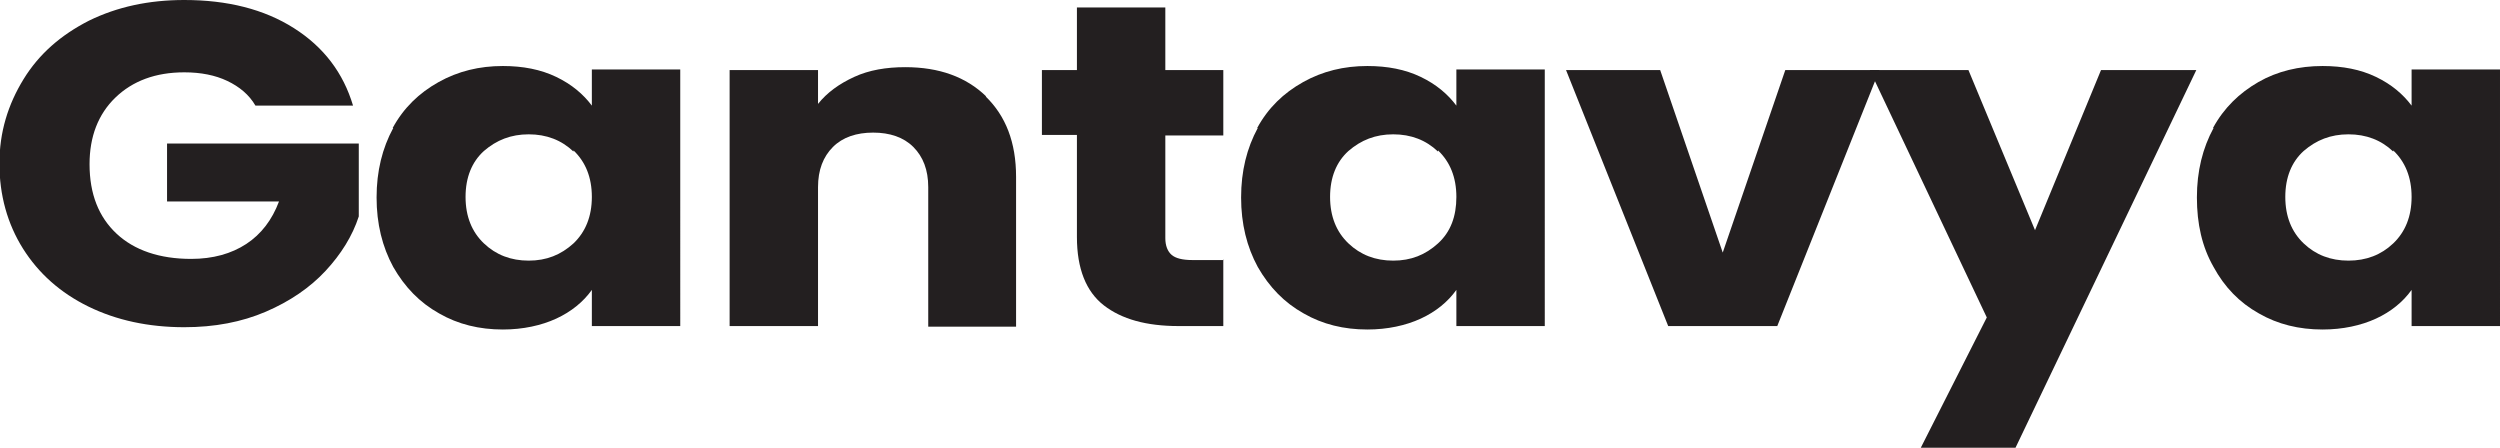 <?xml version="1.0" encoding="UTF-8"?>
<svg id="Layer_2" data-name="Layer 2" xmlns="http://www.w3.org/2000/svg" viewBox="0 0 43.55 7.8">
  <defs>
    <style>
      .cls-1 {
        fill: #231f20;
      }
    </style>
  </defs>
  <g id="Layer_1-2" data-name="Layer 1">
    <g id="gantavya">
      <g>
        <path class="cls-1" d="M4.45,1.84c-.11-.19-.28-.33-.49-.43-.21-.1-.46-.15-.75-.15-.5,0-.9,.15-1.2,.44-.3,.29-.45,.68-.45,1.16,0,.52,.16,.92,.47,1.21,.31,.29,.75,.44,1.3,.44,.38,0,.7-.09,.96-.26,.26-.17,.45-.42,.57-.74h-1.95v-1.01h3.34v1.27c-.11,.34-.31,.66-.58,.95-.27,.29-.62,.53-1.04,.71-.42,.18-.89,.27-1.42,.27-.62,0-1.18-.12-1.67-.36-.49-.24-.87-.58-1.14-1.01-.27-.43-.41-.93-.41-1.48S.14,1.82,.41,1.38c.27-.44,.65-.77,1.14-1.02,.49-.24,1.04-.36,1.66-.36,.75,0,1.39,.16,1.91,.49,.52,.33,.86,.78,1.03,1.35h-1.7Z"/>
        <path class="cls-1" d="M6.84,2.23c.19-.35,.46-.61,.8-.8s.71-.28,1.12-.28c.35,0,.66,.06,.93,.19,.27,.13,.47,.3,.62,.5v-.63h1.54V5.68h-1.54v-.63c-.15,.21-.36,.38-.62,.5s-.58,.19-.93,.19c-.41,0-.78-.09-1.11-.28-.34-.19-.6-.46-.8-.81-.19-.35-.29-.75-.29-1.21s.1-.86,.29-1.21Zm3.15,.41c-.21-.2-.47-.3-.78-.3s-.56,.1-.78,.29c-.21,.19-.32,.46-.32,.8s.11,.61,.32,.81c.21,.2,.47,.3,.78,.3s.56-.1,.78-.3c.21-.2,.32-.47,.32-.81s-.11-.61-.32-.81Z"/>
        <path class="cls-1" d="M17.17,1.68c.35,.34,.53,.8,.53,1.4v2.61h-1.53V3.26c0-.3-.09-.53-.26-.7s-.41-.25-.7-.25-.53,.08-.7,.25-.26,.4-.26,.7v2.42h-1.54V1.22h1.54v.59c.16-.2,.37-.35,.63-.47,.26-.12,.56-.17,.89-.17,.59,0,1.06,.17,1.41,.51Z"/>
        <path class="cls-1" d="M21.31,4.52v1.16h-.78c-.56,0-.99-.12-1.3-.36-.31-.24-.47-.64-.47-1.19v-1.78h-.61V1.22h.61V.13h1.54V1.22h1.01v1.14h-1.01v1.79c0,.13,.04,.23,.11,.29s.19,.09,.36,.09h.55Z"/>
        <path class="cls-1" d="M21.9,2.23c.19-.35,.46-.61,.8-.8s.71-.28,1.12-.28c.35,0,.66,.06,.93,.19,.27,.13,.47,.3,.62,.5v-.63h1.54V5.68h-1.54v-.63c-.15,.21-.36,.38-.62,.5s-.58,.19-.93,.19c-.41,0-.78-.09-1.11-.28-.34-.19-.6-.46-.8-.81-.19-.35-.29-.75-.29-1.21s.1-.86,.29-1.21Zm3.15,.41c-.21-.2-.47-.3-.78-.3s-.56,.1-.78,.29c-.21,.19-.32,.46-.32,.8s.11,.61,.32,.81c.21,.2,.47,.3,.78,.3s.56-.1,.78-.3,.32-.47,.32-.81-.11-.61-.32-.81Z"/>
        <path class="cls-1" d="M30.01,4.4l1.09-3.18h1.64l-1.78,4.46h-1.9l-1.78-4.46h1.64l1.09,3.18Z"/>
        <path class="cls-1" d="M38.26,1.22l-3.15,6.58h-1.65l1.15-2.27-2.04-4.31h1.72l1.16,2.79,1.15-2.79h1.66Z"/>
        <path class="cls-1" d="M38.55,2.23c.19-.35,.46-.61,.79-.8s.71-.28,1.12-.28c.35,0,.66,.06,.93,.19s.47,.3,.62,.5v-.63h1.54V5.68h-1.54v-.63c-.15,.21-.36,.38-.62,.5s-.58,.19-.93,.19c-.41,0-.78-.09-1.11-.28-.34-.19-.6-.46-.79-.81-.2-.35-.29-.75-.29-1.21s.1-.86,.29-1.21Zm3.14,.41c-.21-.2-.47-.3-.78-.3s-.56,.1-.78,.29c-.21,.19-.32,.46-.32,.8s.11,.61,.32,.81c.21,.2,.47,.3,.78,.3s.57-.1,.78-.3c.21-.2,.32-.47,.32-.81s-.11-.61-.32-.81Z"/>
      </g>
    </g>
  </g>
</svg>